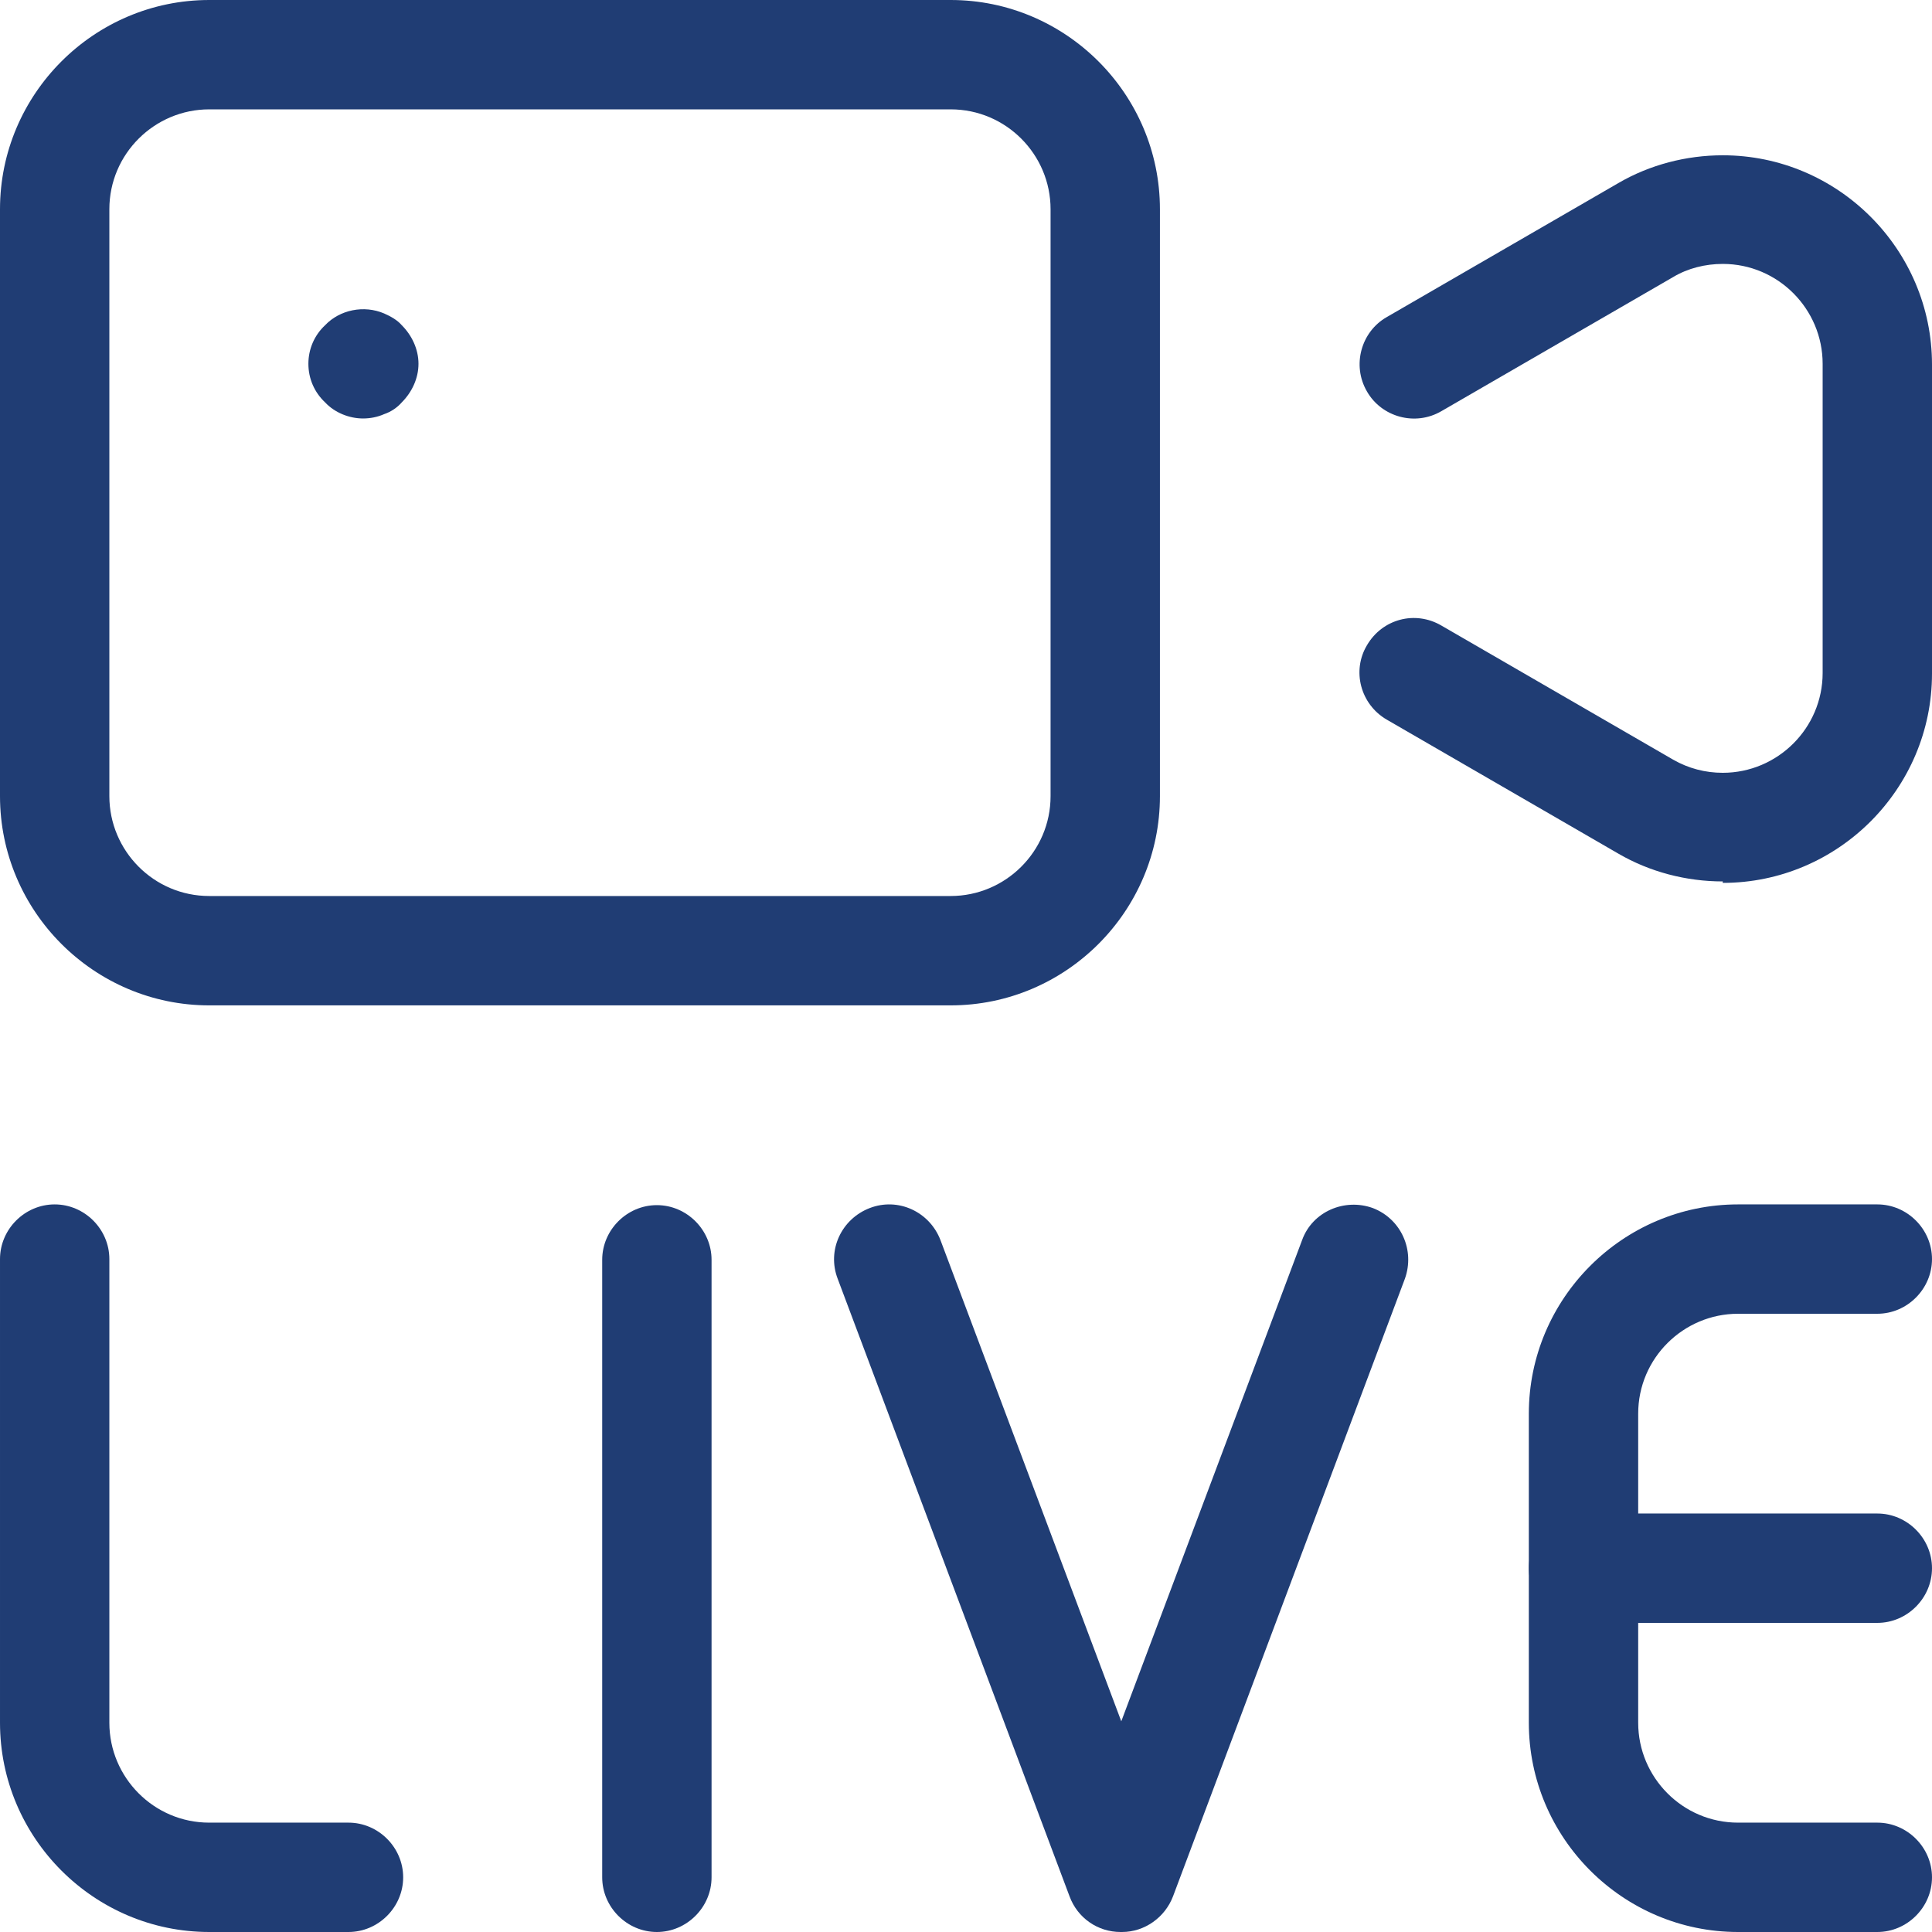 <?xml version="1.0" encoding="UTF-8"?>
<svg id="Layer_2" data-name="Layer 2" xmlns="http://www.w3.org/2000/svg" viewBox="0 0 26.5 26.5">
  <defs>
    <style>
      .cls-1 {
        fill: #203d74;
      }
    </style>
  </defs>
  <g id="LANDING">
    <g id="curs_ONLINE_field">
      <g id="online_icon">
        <path class="cls-1" d="M4.78,26.5h-1.91c-1.58,0-2.87-1.29-2.87-2.87v-6.36c0-.41,.34-.75,.75-.75s.75,.34,.75,.75v6.36c0,.75,.61,1.37,1.37,1.37h1.91c.41,0,.75,.34,.75,.75s-.34,.75-.75,.75Z"/>
        <path class="cls-1" d="M9.01,26.5c-.41,0-.75-.34-.75-.75v-8.47c0-.41,.34-.75,.75-.75s.75,.34,.75,.75v8.47c0,.41-.34,.75-.75,.75Z"/>
        <path class="cls-1" d="M15.37,26.5c-.31,0-.59-.19-.7-.49l-3.18-8.47c-.15-.39,.05-.82,.44-.97,.39-.15,.82,.05,.97,.44l2.48,6.6,2.48-6.6c.14-.39,.58-.58,.97-.44,.39,.15,.58,.58,.44,.97l-3.18,8.47c-.11,.29-.39,.49-.7,.49Z"/>
        <path class="cls-1" d="M25.75,26.5h-1.91c-1.58,0-2.87-1.29-2.87-2.87v-4.24c0-1.58,1.29-2.87,2.87-2.87h1.91c.41,0,.75,.34,.75,.75s-.34,.75-.75,.75h-1.91c-.75,0-1.37,.61-1.37,1.37v4.24c0,.75,.61,1.37,1.37,1.37h1.91c.41,0,.75,.34,.75,.75s-.34,.75-.75,.75Z"/>
        <path class="cls-1" d="M25.75,22.26h-4.03c-.41,0-.75-.34-.75-.75s.34-.75,.75-.75h4.03c.41,0,.75,.34,.75,.75s-.34,.75-.75,.75Z"/>
        <path class="cls-1" d="M13.04,13.79H2.87c-1.58,0-2.87-1.29-2.87-2.87V2.87C0,1.29,1.29,0,2.87,0H13.04c1.58,0,2.87,1.29,2.87,2.87V10.92c0,1.58-1.29,2.87-2.87,2.87ZM2.87,1.5c-.75,0-1.37,.61-1.37,1.37V10.92c0,.75,.61,1.37,1.37,1.37H13.04c.75,0,1.37-.61,1.37-1.37V2.87c0-.75-.61-1.37-1.37-1.37H2.87Z"/>
        <path class="cls-1" d="M23.63,12.09c-.5,0-1-.13-1.43-.38l-3.18-1.84c-.36-.21-.48-.67-.27-1.02,.21-.36,.66-.48,1.02-.27l3.18,1.84c.21,.12,.44,.18,.68,.18,.75,0,1.37-.61,1.37-1.37V4.99c0-.75-.61-1.37-1.37-1.37-.24,0-.48,.06-.68,.18l-3.18,1.84c-.36,.21-.82,.08-1.02-.27-.21-.36-.08-.82,.27-1.02l3.18-1.84c.43-.25,.93-.38,1.43-.38,1.58,0,2.87,1.29,2.87,2.87v4.24c0,1.58-1.29,2.87-2.87,2.87Z"/>
        <path class="cls-1" d="M4.98,5.74c-.19,0-.39-.08-.52-.22-.15-.14-.23-.33-.23-.53s.08-.39,.23-.53c.2-.21,.53-.28,.81-.16,.09,.04,.18,.09,.24,.16,.14,.14,.23,.33,.23,.53s-.09,.39-.23,.53c-.06,.07-.15,.13-.24,.16-.09,.04-.19,.06-.29,.06Z"/>
      </g>
    </g>
  </g>
</svg>